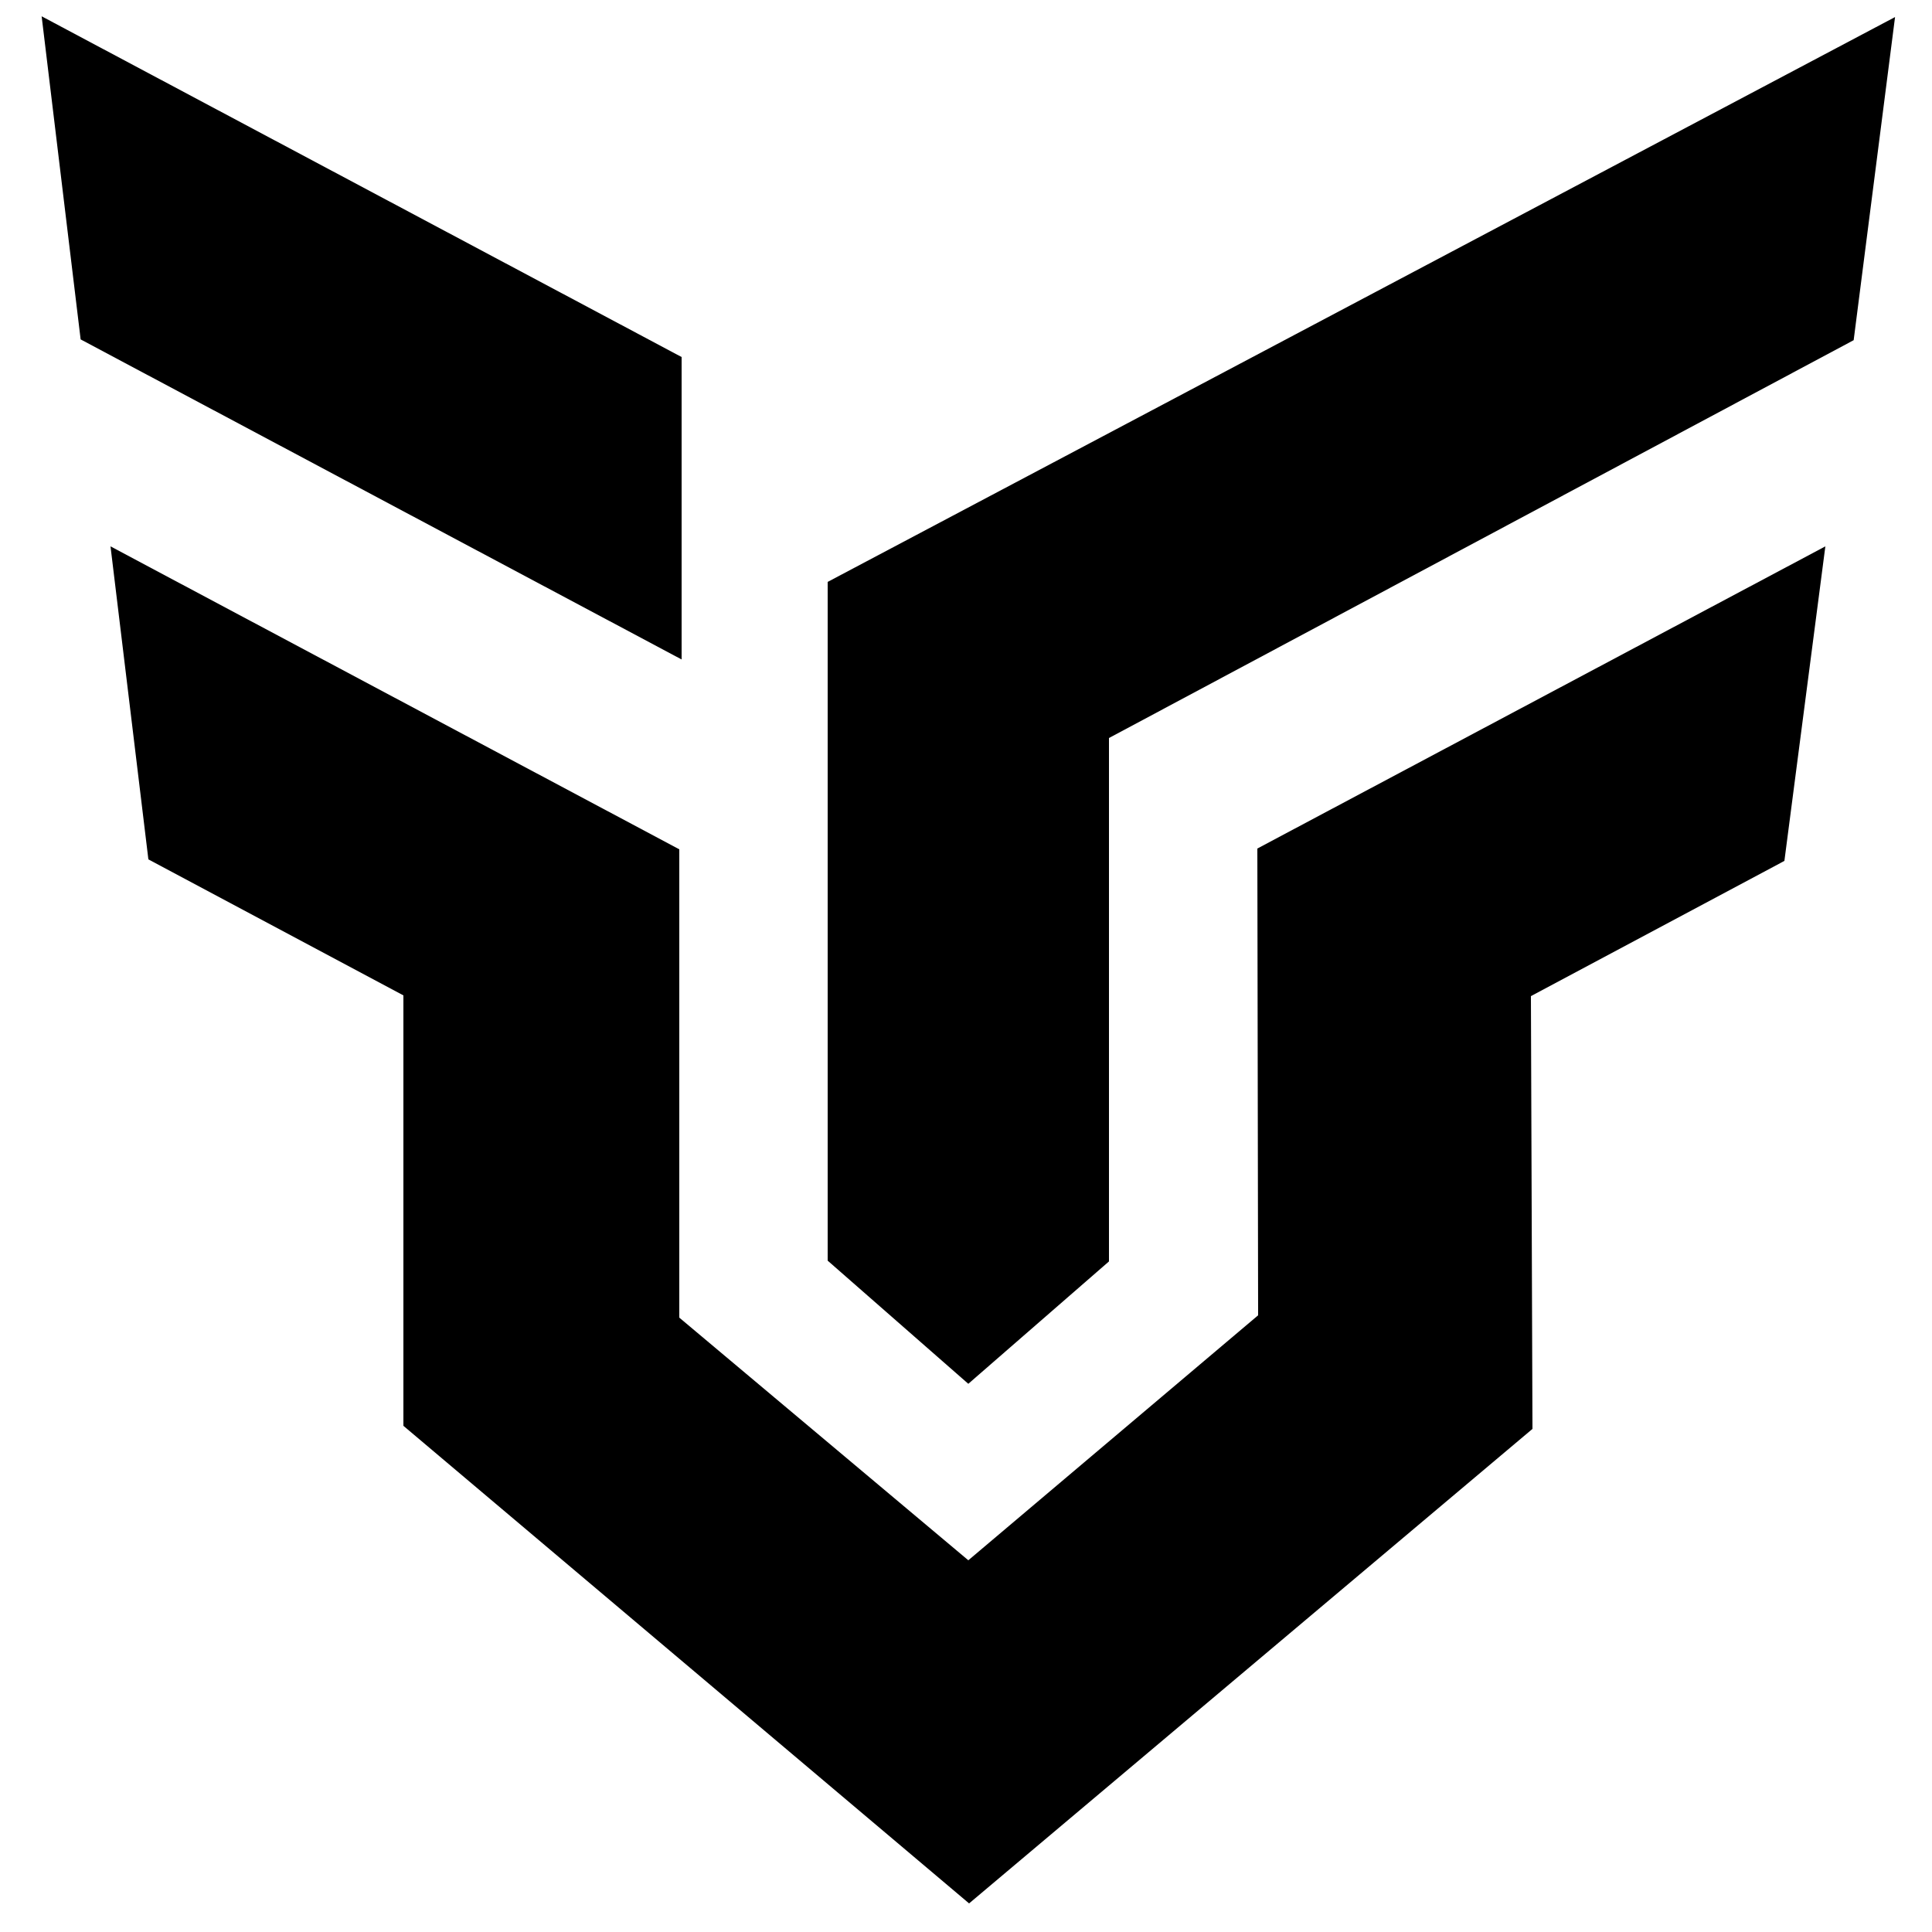 <svg version="1.2" xmlns="http://www.w3.org/2000/svg" viewBox="0 0 250 250" width="250" height="250">
	<title>New Project</title>
	<style>
		.s0 { fill: #000000;stroke: #000000;stroke-miterlimit:10 } 
		.s1 { fill: #000000;stroke: #000000;stroke-miterlimit:10;stroke-width: 0 } 
	</style>
	<g id="Layer 1">
		<path id="모양 3" fill-rule="evenodd" class="s0" d="m125.3 178.4l17.7-15.4v-67.8l96.4-51.5 5.2-40.6-137 72.5v87.3z"/>
		<path id="모양 1" fill-rule="evenodd" class="s0" d="m6 3l4.9 40.6 76.8 40.9v-38z"/>
		<path id="모양 2" fill-rule="evenodd" class="s1" d="m14.3 70.7l4.9 40.5 33 17.6v55.7l73.2 61.8 72.9-61.4-0.2-56 32.8-17.5 5.3-40.7-73.5 39.1 0.1 60.4-37.5 31.7-37.4-31.4v-60.6z"/>
	</g>
</svg>